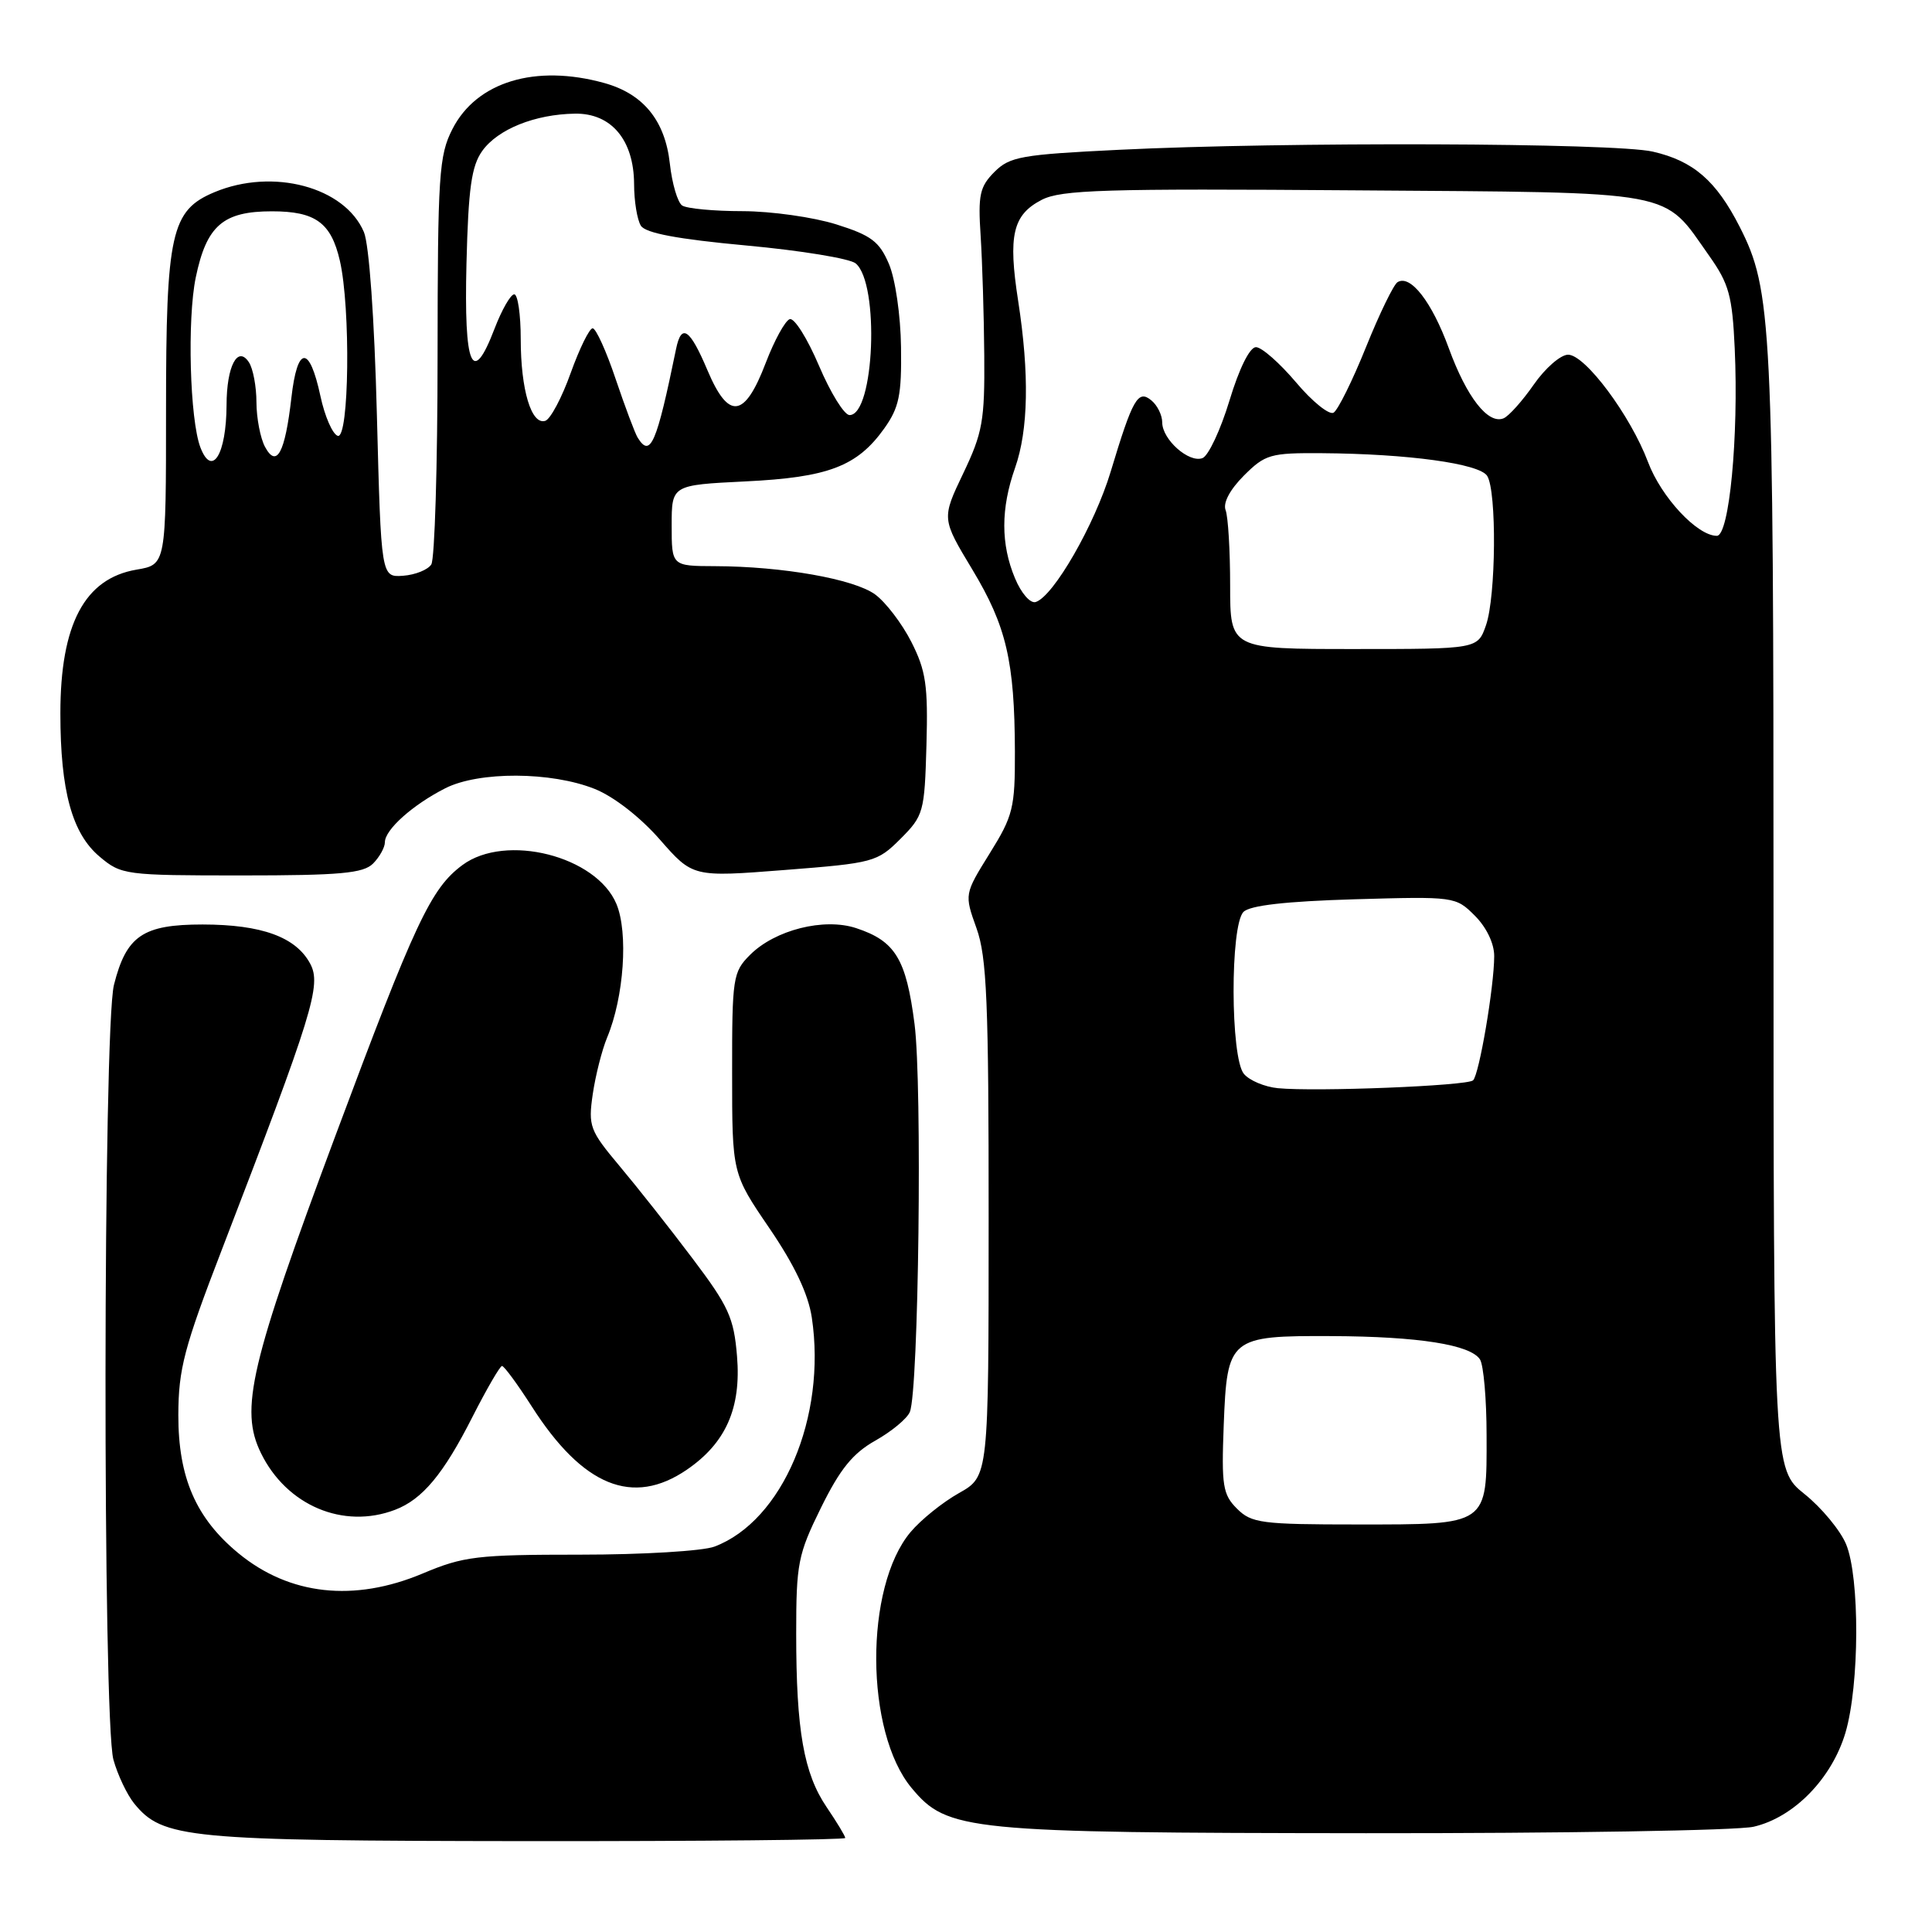 <?xml version="1.0" encoding="UTF-8" standalone="no"?>
<!DOCTYPE svg PUBLIC "-//W3C//DTD SVG 1.1//EN" "http://www.w3.org/Graphics/SVG/1.1/DTD/svg11.dtd" >
<svg xmlns="http://www.w3.org/2000/svg" xmlns:xlink="http://www.w3.org/1999/xlink" version="1.1" viewBox="0 0 256 256">
 <g >
 <path fill="currentColor"
d=" M 112.00 243.54 C 112.00 243.29 110.90 241.47 109.55 239.48 C 106.50 234.99 105.50 229.30 105.50 216.48 C 105.50 207.16 105.73 205.98 108.79 199.77 C 111.32 194.64 113.00 192.57 116.00 190.88 C 118.15 189.67 120.20 187.97 120.56 187.09 C 121.73 184.25 122.22 143.73 121.18 135.68 C 120.07 127.05 118.63 124.69 113.44 122.98 C 109.19 121.58 102.70 123.21 99.39 126.52 C 97.11 128.80 97.00 129.52 97.01 142.20 C 97.01 155.50 97.01 155.50 101.94 162.73 C 105.28 167.63 107.10 171.46 107.57 174.59 C 109.54 187.75 103.70 201.52 94.68 204.93 C 93.14 205.52 85.14 206.00 76.90 206.00 C 63.19 206.00 61.44 206.21 56.00 208.50 C 46.91 212.32 38.35 211.38 31.59 205.81 C 25.96 201.17 23.62 195.79 23.63 187.50 C 23.65 181.39 24.38 178.60 29.43 165.50 C 41.49 134.18 42.62 130.52 41.10 127.69 C 39.21 124.16 34.68 122.51 26.85 122.50 C 18.93 122.50 16.74 123.99 15.10 130.50 C 13.65 136.27 13.59 227.97 15.03 233.17 C 15.59 235.19 16.83 237.79 17.77 238.96 C 21.56 243.61 24.69 243.91 69.75 243.96 C 92.99 243.98 112.00 243.79 112.00 243.54 Z  M 232.37 242.05 C 237.70 240.82 242.72 235.67 244.53 229.60 C 246.40 223.28 246.45 209.01 244.61 204.60 C 243.84 202.77 241.37 199.78 239.11 197.97 C 235.00 194.67 235.00 194.67 235.00 120.52 C 235.00 42.68 234.79 38.45 230.51 30.04 C 227.40 23.94 224.38 21.32 219.00 20.09 C 213.94 18.92 170.19 18.77 148.26 19.85 C 135.34 20.48 133.80 20.75 131.77 22.78 C 129.82 24.74 129.58 25.83 129.94 31.26 C 130.16 34.69 130.38 41.83 130.42 47.12 C 130.49 55.73 130.20 57.36 127.63 62.73 C 124.77 68.72 124.77 68.72 128.84 75.47 C 133.35 82.96 134.44 87.61 134.48 99.59 C 134.50 107.05 134.24 108.10 131.14 113.08 C 127.78 118.49 127.78 118.49 129.39 122.99 C 130.76 126.81 131.01 132.73 131.00 161.57 C 131.00 195.63 131.00 195.63 127.07 197.84 C 124.90 199.06 122.02 201.38 120.66 203.00 C 114.52 210.29 114.60 229.51 120.81 236.94 C 125.54 242.61 128.04 242.86 181.00 242.91 C 207.12 242.93 230.24 242.55 232.37 242.05 Z  M 52.34 200.06 C 55.97 198.68 58.76 195.33 62.60 187.75 C 64.49 184.04 66.25 181.00 66.52 181.00 C 66.80 181.00 68.57 183.41 70.46 186.36 C 77.22 196.94 83.84 199.64 91.00 194.75 C 96.17 191.22 98.23 186.58 97.66 179.71 C 97.24 174.59 96.55 173.09 91.73 166.71 C 88.74 162.74 84.40 157.25 82.09 154.50 C 78.15 149.80 77.93 149.23 78.54 145.00 C 78.90 142.53 79.76 139.14 80.45 137.47 C 82.68 132.13 83.27 123.58 81.68 119.78 C 79.02 113.42 67.01 110.38 61.28 114.62 C 57.09 117.72 55.01 122.17 44.44 150.50 C 33.13 180.83 31.74 186.76 34.58 192.55 C 37.98 199.49 45.49 202.67 52.34 200.06 Z  M 49.43 114.43 C 50.29 113.56 51.00 112.29 51.00 111.60 C 51.00 109.94 54.67 106.65 59.00 104.45 C 63.45 102.19 73.04 102.23 78.81 104.54 C 81.33 105.55 84.83 108.27 87.43 111.24 C 91.80 116.23 91.80 116.23 103.96 115.28 C 115.76 114.36 116.23 114.23 119.32 111.15 C 122.38 108.08 122.51 107.63 122.76 98.73 C 122.98 90.81 122.69 88.87 120.76 85.06 C 119.52 82.62 117.35 79.78 115.95 78.76 C 113.14 76.72 103.69 75.05 94.75 75.02 C 89.00 75.00 89.00 75.00 89.00 69.63 C 89.00 64.27 89.00 64.27 98.75 63.79 C 109.75 63.26 113.58 61.80 117.17 56.77 C 119.14 54.00 119.48 52.35 119.39 46.00 C 119.34 41.81 118.63 36.94 117.79 34.98 C 116.52 32.00 115.45 31.19 110.81 29.73 C 107.79 28.78 102.21 27.99 98.41 27.98 C 94.61 27.98 91.00 27.64 90.39 27.23 C 89.79 26.83 89.05 24.33 88.76 21.69 C 88.13 15.98 85.26 12.44 80.07 11.00 C 70.95 8.47 63.15 10.83 59.95 17.10 C 58.16 20.60 58.00 23.14 57.98 47.21 C 57.98 61.67 57.60 74.08 57.15 74.79 C 56.70 75.50 55.02 76.17 53.42 76.29 C 50.50 76.50 50.50 76.50 49.94 55.00 C 49.61 42.15 48.91 32.39 48.22 30.75 C 45.68 24.77 36.17 22.23 28.43 25.46 C 22.66 27.87 22.00 30.86 22.00 54.38 C 22.00 74.82 22.00 74.82 18.09 75.48 C 11.21 76.65 8.00 82.71 8.00 94.53 C 8.00 104.78 9.55 110.45 13.20 113.51 C 16.07 115.93 16.58 116.00 32.01 116.00 C 45.08 116.00 48.13 115.72 49.43 114.43 Z  M 163.90 199.90 C 162.03 198.03 161.84 196.87 162.15 188.82 C 162.60 177.24 162.91 176.98 176.44 177.04 C 187.98 177.09 194.86 178.18 196.11 180.14 C 196.58 180.89 196.98 185.41 196.98 190.18 C 197.01 202.18 197.26 202.00 179.93 202.00 C 167.12 202.00 165.83 201.83 163.90 199.90 Z  M 169.32 144.19 C 167.58 144.02 165.55 143.17 164.82 142.29 C 163.03 140.13 162.99 122.62 164.77 120.83 C 165.63 119.97 170.38 119.43 179.45 119.16 C 192.75 118.78 192.88 118.79 195.43 121.34 C 196.97 122.88 198.00 125.03 197.99 126.70 C 197.98 130.76 196.00 142.39 195.19 143.15 C 194.43 143.88 174.36 144.68 169.32 144.19 Z  M 163.00 77.58 C 163.00 72.95 162.73 68.46 162.40 67.60 C 162.03 66.64 162.96 64.89 164.82 63.02 C 167.65 60.20 168.32 60.00 175.17 60.05 C 186.56 60.13 196.03 61.43 197.06 63.06 C 198.34 65.08 198.23 79.06 196.90 82.85 C 195.80 86.00 195.80 86.00 179.40 86.00 C 163.00 86.00 163.00 86.00 163.00 77.58 Z  M 134.49 76.62 C 132.60 72.10 132.60 67.39 134.50 62.00 C 136.27 56.97 136.41 49.54 134.91 39.86 C 133.56 31.18 134.19 28.47 138.03 26.48 C 140.62 25.15 146.30 24.97 179.44 25.22 C 222.86 25.54 220.22 25.05 226.50 33.93 C 229.10 37.61 229.54 39.20 229.86 46.18 C 230.39 57.90 229.14 71.00 227.49 71.00 C 224.89 71.00 220.12 65.88 218.37 61.22 C 216.04 55.04 210.05 47.00 207.78 47.00 C 206.79 47.00 204.75 48.78 203.24 50.95 C 201.73 53.12 199.93 55.14 199.23 55.43 C 197.18 56.27 194.34 52.63 191.97 46.13 C 189.73 40.00 186.89 36.33 185.18 37.39 C 184.66 37.71 182.78 41.58 181.00 46.00 C 179.22 50.42 177.29 54.32 176.71 54.68 C 176.14 55.03 173.89 53.23 171.73 50.66 C 169.56 48.10 167.18 46.00 166.42 46.00 C 165.60 46.00 164.20 48.81 162.91 53.08 C 161.73 56.97 160.12 60.40 159.34 60.70 C 157.55 61.39 154.00 58.24 154.00 55.97 C 154.00 55.02 153.36 53.71 152.57 53.06 C 150.79 51.58 150.09 52.81 147.17 62.50 C 145.05 69.53 139.60 79.01 137.24 79.77 C 136.53 80.00 135.32 78.62 134.49 76.62 Z  M 26.56 59.30 C 25.15 55.63 24.79 42.30 25.94 36.76 C 27.37 29.89 29.55 28.00 36.03 28.00 C 41.79 28.00 43.87 29.50 45.03 34.53 C 46.48 40.79 46.27 58.26 44.75 57.75 C 44.06 57.52 43.03 55.16 42.46 52.49 C 41.00 45.68 39.40 45.77 38.61 52.71 C 37.77 60.02 36.66 62.09 35.11 59.20 C 34.50 58.06 33.99 55.41 33.98 53.32 C 33.98 51.22 33.53 48.83 32.98 48.00 C 31.49 45.73 30.03 48.51 30.02 53.67 C 29.99 60.21 28.10 63.30 26.56 59.30 Z  M 84.49 57.98 C 84.14 57.41 82.83 53.93 81.58 50.23 C 80.34 46.53 78.96 43.50 78.53 43.50 C 78.10 43.50 76.79 46.17 75.62 49.42 C 74.46 52.68 72.94 55.53 72.26 55.76 C 70.41 56.36 69.00 51.66 69.00 44.93 C 69.00 41.67 68.61 39.00 68.14 39.00 C 67.66 39.00 66.49 41.05 65.53 43.55 C 62.58 51.27 61.47 48.68 61.81 34.90 C 62.06 24.95 62.47 22.01 63.90 20.00 C 65.96 17.12 70.88 15.14 76.18 15.06 C 81.00 14.98 83.99 18.55 84.02 24.38 C 84.02 26.65 84.43 29.13 84.92 29.91 C 85.54 30.89 89.79 31.69 98.90 32.53 C 106.09 33.19 112.61 34.26 113.38 34.90 C 116.57 37.55 115.87 55.00 112.57 55.00 C 111.87 55.00 110.05 52.06 108.52 48.46 C 106.99 44.86 105.25 42.08 104.64 42.29 C 104.04 42.49 102.61 45.09 101.47 48.07 C 98.67 55.42 96.55 55.70 93.75 49.08 C 91.41 43.54 90.29 42.78 89.58 46.25 C 86.99 58.87 86.18 60.72 84.49 57.98 Z "/>
</g>
</svg>